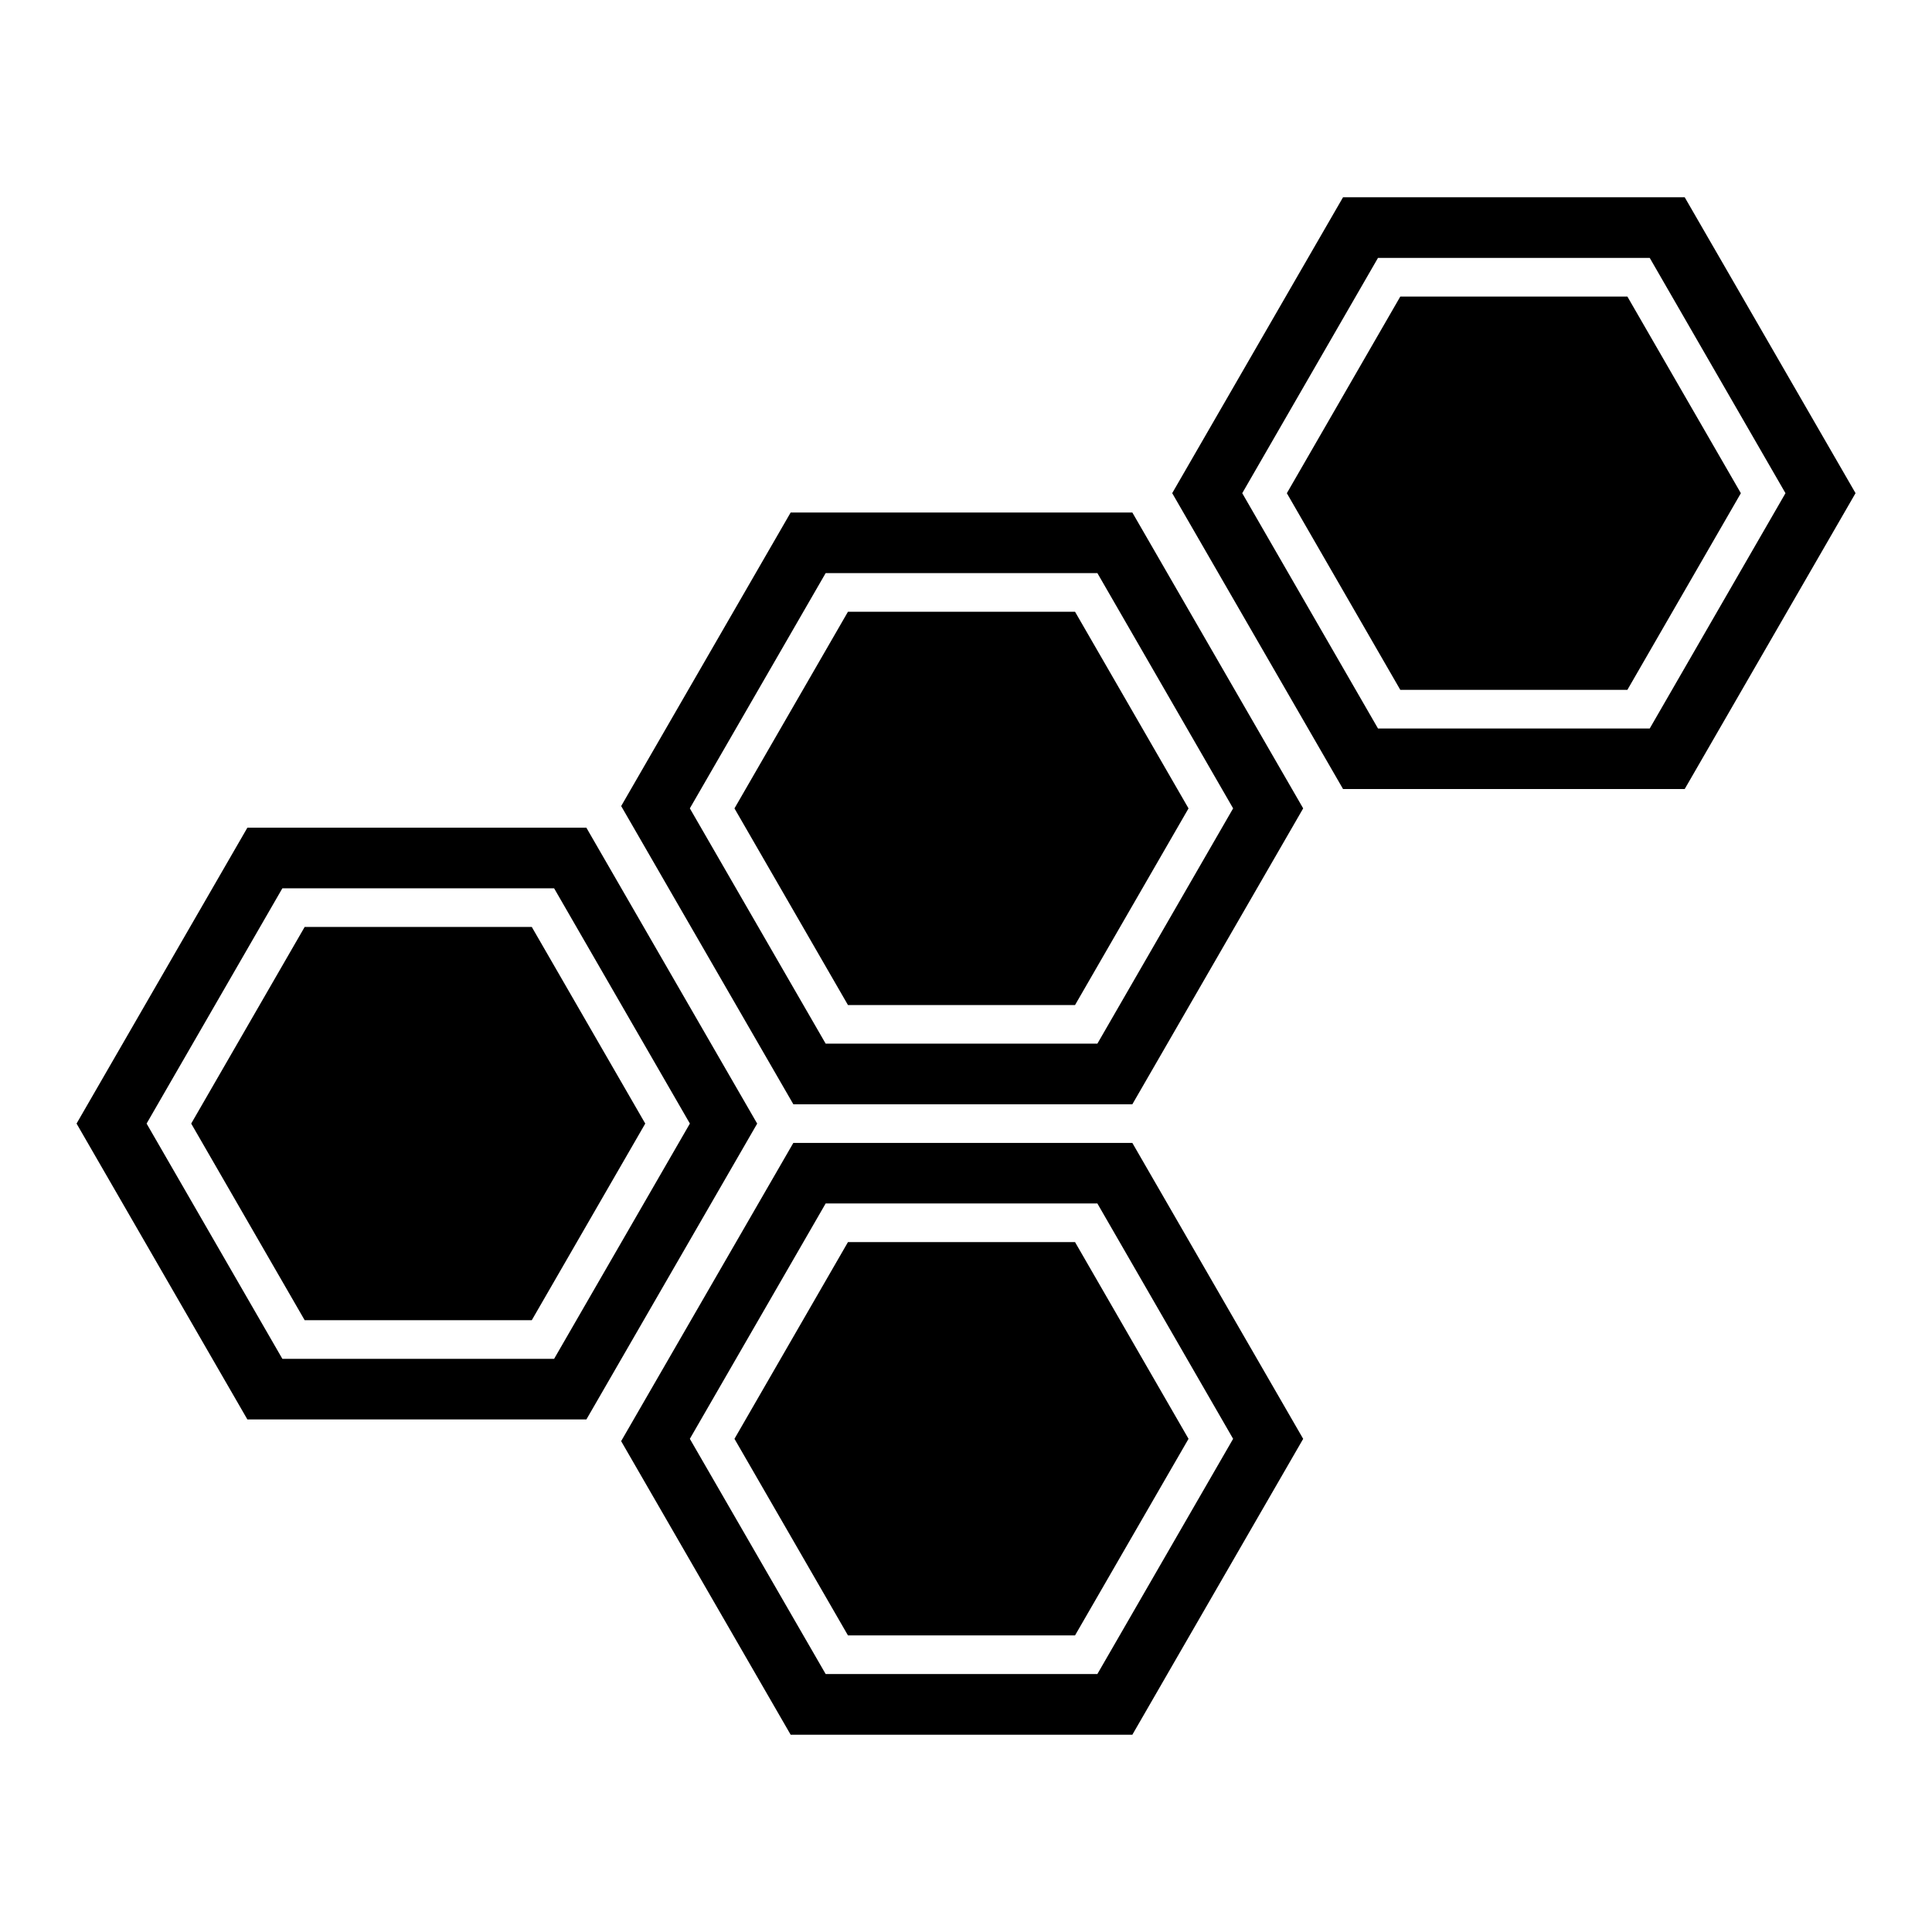 <?xml version="1.0" encoding="UTF-8"?>
<svg width="1200pt" height="1200pt" version="1.1" viewBox="0 0 1200 1200" xmlns="http://www.w3.org/2000/svg">
 <path d="m526.68 624.24h141.05l70.488-122.13-70.488-122.14h-141.05l-70.488 122.14z"/>
 <path d="m189.24 820.01h141.05l70.488-122.14-70.488-122.14h-141.05l-70.484 122.14z"/>
 <path d="m703.32 709.89h-210.57l-106.95 185.23 105.29 182.35h212.23l106.11-183.77zm-21.719 329.88h-168.77l-84.359-146.09 84.359-146.18h168.77l84.312 146.18z"/>
 <path d="m667.73 771.5h-141.05l-70.488 122.18 70.488 122.09h141.05l70.488-122.09z"/>
 <path d="m492.77 685.89h210.55l106.11-183.79-106.11-183.77h-212.23l-105.27 182.33zm20.062-329.93h168.77l84.312 146.14-84.312 146.13h-168.77l-84.359-146.14z"/>
 <path d="m1046.4 122.52h-212.21l-106.11 183.79 106.11 183.77h212.21l106.11-183.77zm-21.719 329.95h-168.79l-84.312-146.14 84.312-146.14h168.79l84.312 146.14z"/>
 <path d="m1010.8 184.2h-141.05l-70.465 122.14 70.465 122.14h141.05l70.484-122.14z"/>
 <path d="m153.65 881.64h210.57l106.08-183.74-106.11-183.82h-210.53l-106.11 183.79zm21.742-329.91h168.77l84.336 146.14-84.336 146.14h-168.77l-84.336-146.14z"/>
</svg>

